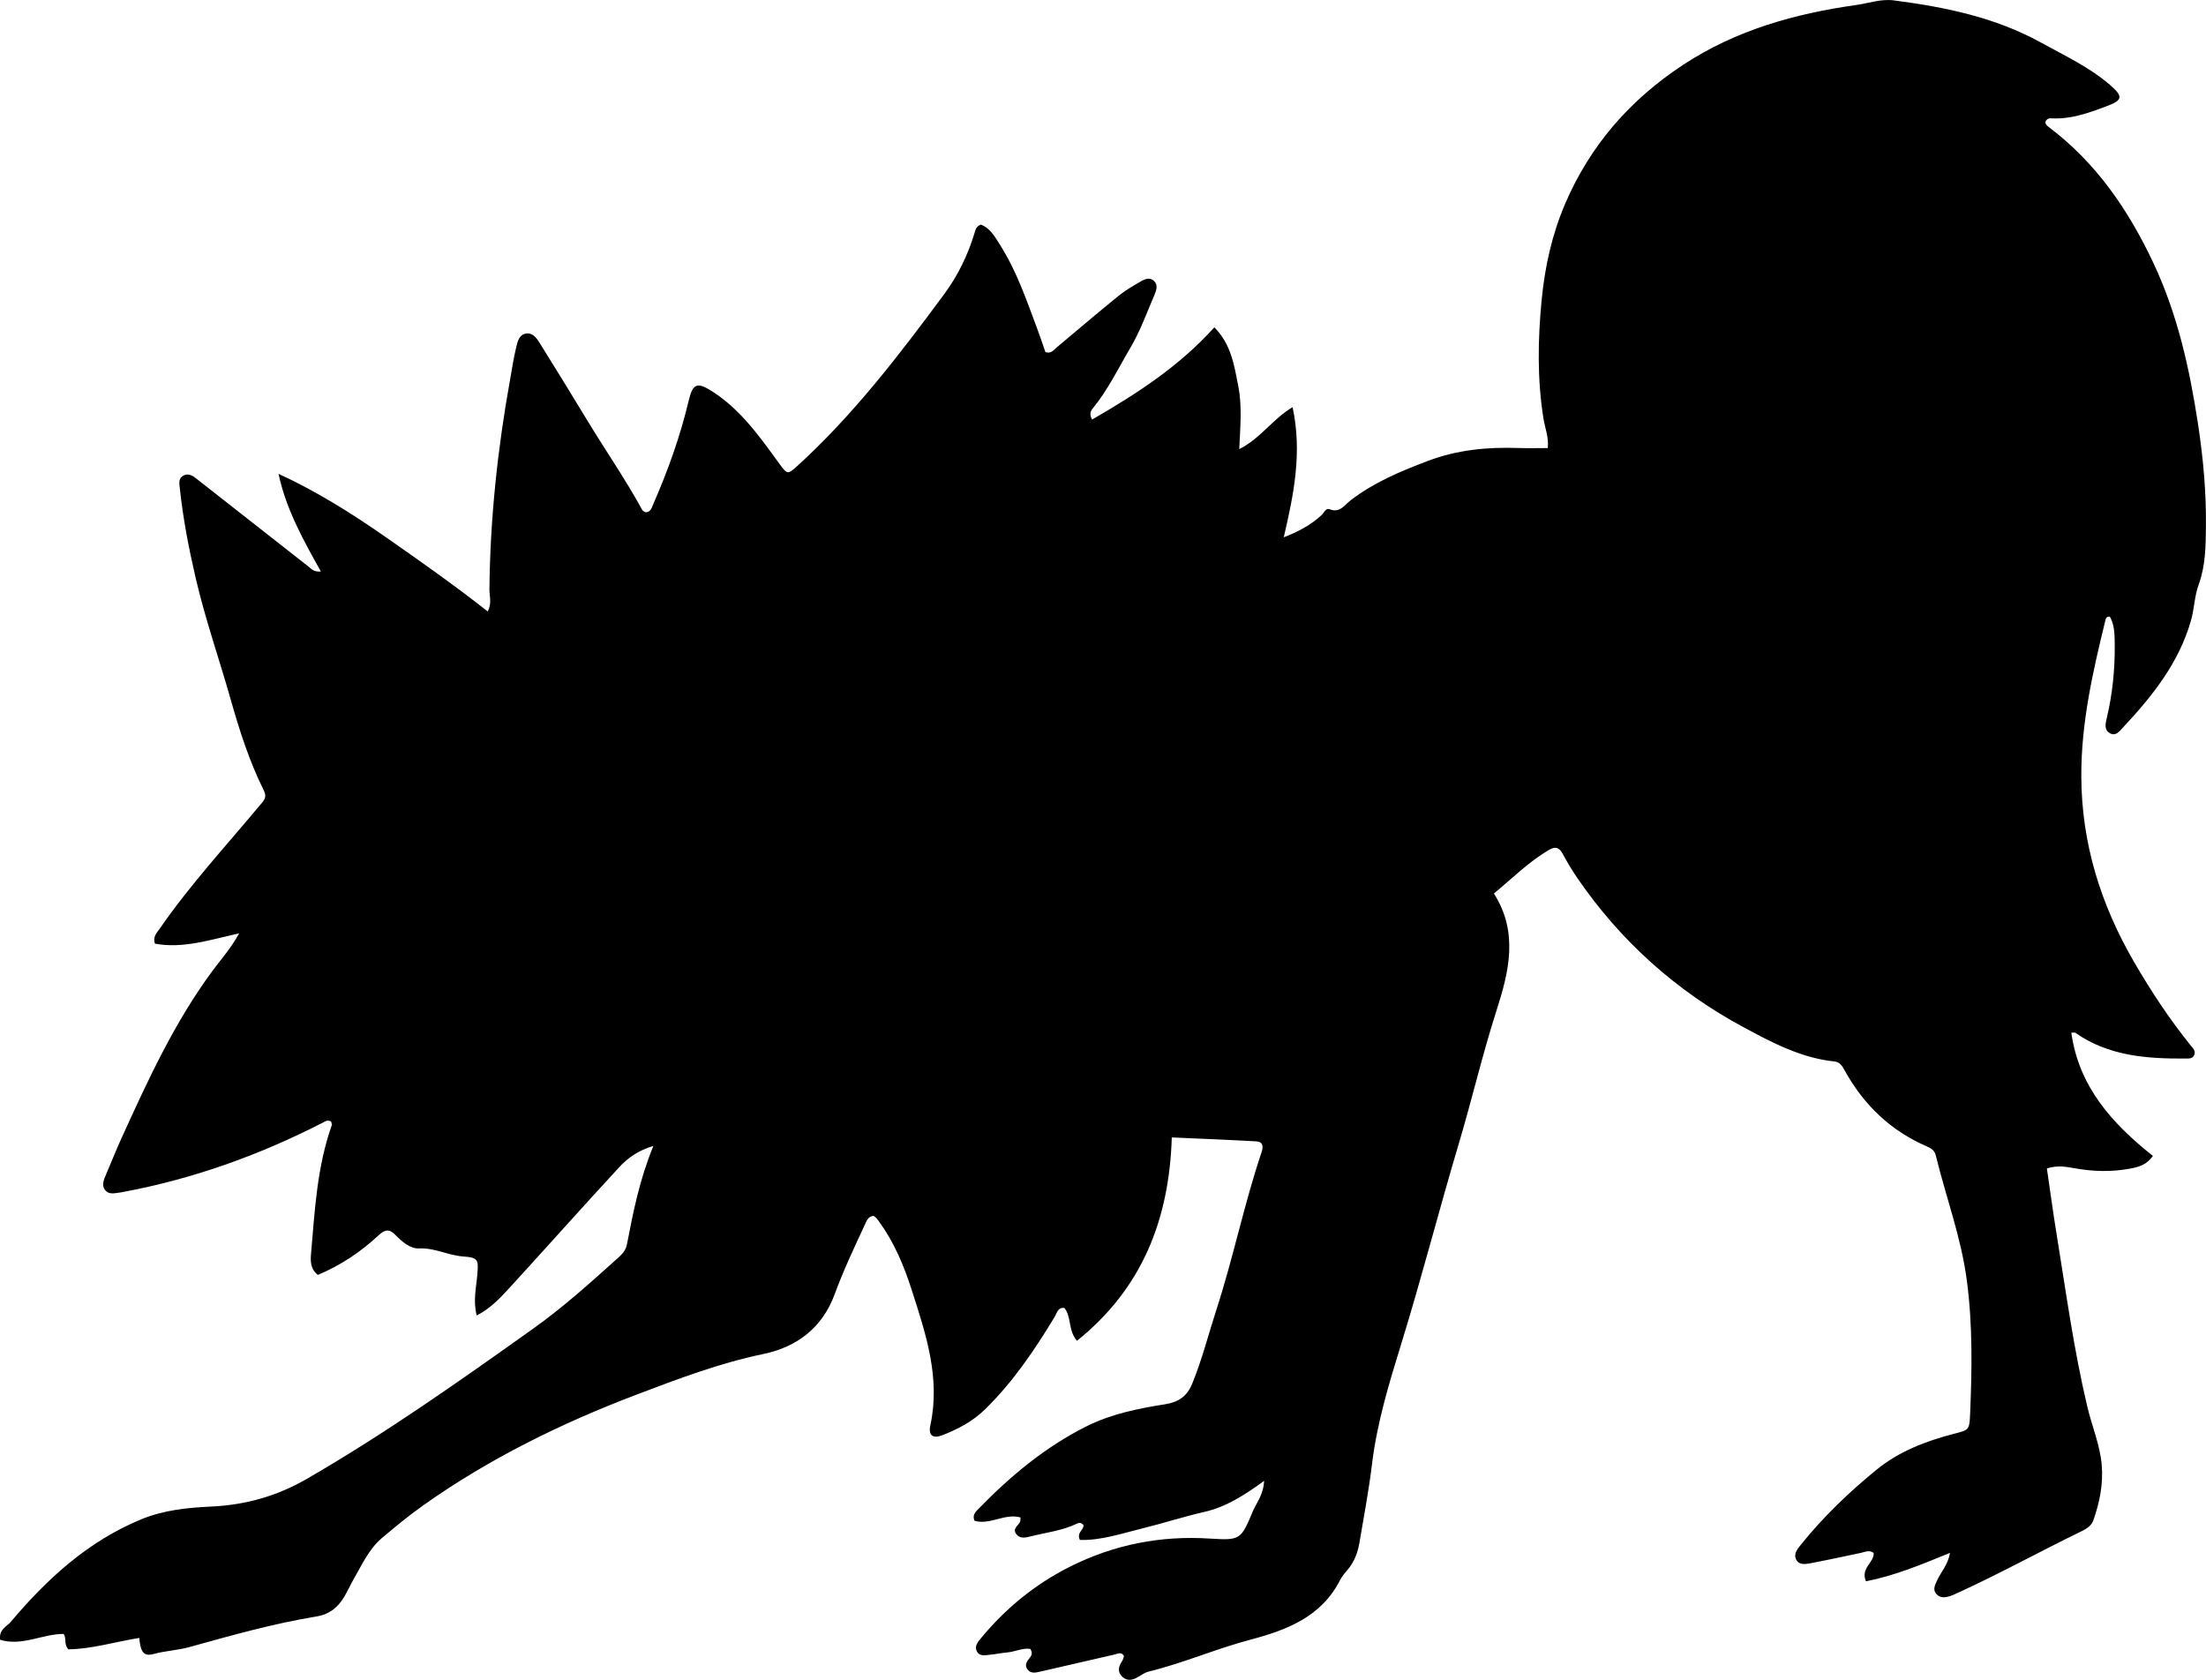 <?xml version="1.0" encoding="utf-8"?>
<!-- Generator: Adobe Illustrator 24.0.2, SVG Export Plug-In . SVG Version: 6.00 Build 0)  -->
<svg version="1.1" id="Layer_1" xmlns="http://www.w3.org/2000/svg" xmlns:xlink="http://www.w3.org/1999/xlink" x="0px" y="0px"
	 width="756.16" height="575.84" viewBox="0 0 756.16 575.84" style="enable-background:new 0 0 756.16 575.84;" xml:space="preserve">
<g>
	<path d="M401.66,389.9c-0.89,28.28-10.22,51.82-32.51,69.72c-3.12-3.7-1.81-8.15-4.28-11.25c-2.26-0.33-2.54,1.68-3.33,2.99
		c-6.91,11.44-14.35,22.45-23.99,31.84c-4.17,4.06-9.14,6.66-14.41,8.74c-3.41,1.35-4.99,0.11-4.24-3.36
		c3.52-16.26-1.54-31.31-6.38-46.38c-2.65-8.26-5.97-16.23-11.11-23.32c-0.59-0.81-1.11-1.65-2.04-2.09
		c-1.88,0.23-2.35,1.8-2.95,3.09c-3.65,7.84-7.33,15.65-10.32,23.78c-4.2,11.44-12.86,18.08-24.48,20.49
		c-14.92,3.1-29.06,8.46-43.22,13.84c-25.95,9.86-50.73,22-73.43,38.11c-4.88,3.47-9.53,7.29-14.1,11.17
		c-4.42,3.74-6.74,9.04-9.58,13.93c-1.17,2.02-2.1,4.17-3.29,6.17c-2.14,3.58-5.03,6-9.39,6.72c-14.81,2.44-29.24,6.5-43.67,10.51
		c-4.02,1.12-8.21,1.27-12.26,2.37c-3.35,0.91-4.49-0.5-4.95-5.5c-8.26,1.33-16.37,3.83-24.3,3.9c-1.64-1.86-0.53-3.56-1.6-5.27
		c-7.15-0.05-14.32,4.32-21.78,2.01c-0.49-3.56,2.29-4.54,3.63-6.13c12.46-14.77,26.47-27.63,44.71-35.16
		c7.72-3.18,15.88-4,23.95-4.38c11.89-0.57,22.51-3.52,33.01-9.59c26.88-15.56,52.16-33.41,77.4-51.39
		c10.21-7.27,19.48-15.63,28.78-23.98c1.48-1.33,2.93-2.67,3.35-4.82c2.15-11.09,4.3-22.19,9.08-33.83
		c-5.3,1.56-8.84,4.18-11.73,7.31c-12.76,13.82-25.27,27.88-37.98,41.76c-3.06,3.35-6.27,6.66-10.85,9.04
		c-1.3-5.19-0.14-9.61,0.21-13.96c0.42-5.17,0.38-5.9-4.88-6.27c-5.1-0.36-9.7-3.02-15.08-2.75c-2.98,0.15-5.84-2.29-8.08-4.6
		c-2.08-2.16-3.62-1.95-5.84,0.12c-6.1,5.69-12.98,10.29-20.78,13.55c-2.7-2.19-2.53-4.89-2.31-7.51
		c1.27-14.75,2.05-29.59,7.07-43.74c0.14-0.39-0.13-0.92-0.19-1.28c-1.18-0.78-2.04-0.09-2.88,0.34
		C88.88,396,66.07,404.17,41.98,408.64c-0.16,0.03-0.33,0.08-0.49,0.1c-1.95,0.18-4.18,1.03-5.56-0.92
		c-1.16-1.64-0.3-3.53,0.43-5.24c1.76-4.12,3.41-8.3,5.27-12.38c9.1-20,18.26-39.98,31.47-57.76c2.84-3.82,6.07-7.38,8.87-12.49
		c-10.11,2.24-19.28,5.31-28.86,3.53c-0.84-2.34,0.62-3.66,1.64-5.14c10.35-14.98,22.69-28.34,34.31-42.28
		c1.35-1.62,2.6-2.64,1.38-5.09c-5-10.01-8.38-20.67-11.42-31.4c-3.91-13.77-8.65-27.29-11.9-41.25
		c-2.38-10.22-4.38-20.51-5.48-30.96c-0.18-1.68-0.56-3.48,1.34-4.39c1.76-0.85,3.21,0.22,4.54,1.26
		c12.72,9.96,25.44,19.93,38.14,29.92c1.03,0.81,1.84,1.97,4.33,1.76c-6.02-10.78-11.92-21.29-14.52-33.49
		c13.2,6.07,25.29,13.69,37,21.87c11.65,8.13,23.27,16.3,34.74,25.33c1.47-3.08,0.52-5.4,0.55-7.63
		c0.25-24.22,2.81-48.21,7.11-72.02c0.65-3.6,1.18-7.24,2.04-10.79c0.49-2.03,0.97-4.6,3.61-4.87c2.26-0.24,3.54,1.79,4.57,3.43
		c5.57,8.89,11.04,17.85,16.49,26.82c6.14,10.11,12.89,19.84,18.56,30.23c0.21,0.39,0.78,0.58,1.12,0.82
		c1.84-0.06,2.1-1.52,2.62-2.7c5.01-11.47,9.25-23.2,12.14-35.4c1.44-6.07,2.89-6.67,8.07-3.37c9.95,6.35,16.52,15.84,23.29,25.13
		c2.38,3.26,2.71,3.37,5.61,0.74c19.36-17.58,35.16-38.22,50.62-59.13c4.67-6.32,8.13-13.37,10.41-20.94
		c0.33-1.09,0.53-2.32,2.18-2.95c3.13,1.13,4.78,4.09,6.5,6.81c5.85,9.18,9.3,19.45,13.08,29.56c0.92,2.46,1.74,4.96,2.56,7.33
		c2.04,0.66,2.89-0.78,4-1.71c7.02-5.89,14-11.82,21.11-17.6c2.18-1.78,4.66-3.2,7.1-4.64c1.56-0.92,3.41-1.97,5.05-0.4
		c1.4,1.34,0.78,3.19,0.13,4.71c-2.62,6.11-4.86,12.4-8.27,18.17c-4.14,7.02-7.67,14.42-12.89,20.78c-0.76,0.92-1.22,1.95-0.23,3.82
		c15.24-8.8,29.78-18.16,41.91-31.62c5.79,5.87,6.77,12.96,8.15,19.84c1.39,6.89,0.77,13.89,0.38,21.92
		c7.41-3.74,11.49-10.39,18.29-14.39c3.35,15.61,0.39,29.95-3.03,44.61c4.87-1.89,9.3-4.17,13.03-7.69
		c0.81-0.77,1.41-2.44,2.65-1.94c3.57,1.43,5.09-1.41,7.23-3.05c8.02-6.16,17.23-10,26.59-13.54c9.98-3.77,20.35-4.76,30.93-4.39
		c3.3,0.12,6.6,0.02,10.08,0.02c0.37-3.75-0.97-6.86-1.48-10.05c-2.17-13.59-1.95-27.16-0.62-40.82
		c1.11-11.38,3.55-22.39,8.04-32.86c8.57-20,22.23-35.66,40.44-47.64c18.14-11.93,38.3-17.54,59.46-20.53
		c4.25-0.6,8.37-2.14,12.77-1.56c17.56,2.28,34.76,5.79,50.48,14.48c8.15,4.5,16.66,8.44,23.77,14.63c4.45,3.88,4.21,5.11-1.48,7.23
		c-6.08,2.27-12.2,4.5-18.89,4.08c-0.66-0.04-1.33,0.12-1.84,1.01c-0.32,0.97,0.52,1.57,1.32,2.18
		c16.08,12.18,27.05,28.25,35.55,46.27c8.26,17.52,12.41,36.02,15.32,55.11c1.79,11.75,2.88,23.4,2.75,35.21
		c-0.07,6.8-0.11,13.58-2.52,20.17c-1.42,3.87-1.45,8.13-2.6,12.17c-4.15,14.6-13.25,25.94-23.31,36.71
		c-1.21,1.29-2.52,3.16-4.6,1.89c-1.87-1.14-1.42-3.21-0.99-5c1.98-8.3,2.84-16.72,2.76-25.24c-0.03-3.31-0.01-6.66-1.65-9.63
		c-0.98-0.14-1.34,0.36-1.51,1.05c-4.32,17.64-8.36,35.24-8.3,53.64c0.08,22.99,6.65,43.92,18.02,63.55
		c5.85,10.09,12.27,19.83,19.63,28.92c0.74,0.91,1.62,1.79,1.05,3.09c-0.59,1.33-1.86,1.2-3.02,1.21
		c-13.29,0.08-26.34-0.86-37.74-8.84c-0.22-0.15-0.63-0.02-1.36-0.02c2.57,18.52,14.03,31.19,27.96,42.23
		c-2.24,3.18-5.01,3.82-7.72,4.34c-6.29,1.19-12.59,1.06-18.89-0.07c-3.08-0.55-6.18-1.13-9.73,0.03c1.1,7.47,2.08,14.86,3.28,22.21
		c3.23,19.88,5.93,39.86,10.59,59.5c1.57,6.63,4.31,12.97,4.92,19.83c0.58,6.58-0.69,12.9-2.85,19.06
		c-0.62,1.78-2.22,2.87-3.91,3.69c-14.38,6.98-28.37,14.73-42.92,21.35c-0.76,0.34-1.51,0.72-2.3,0.96
		c-1.64,0.5-3.34,0.78-4.65-0.68c-1.39-1.54-0.52-3.07,0.17-4.62c1.33-2.95,3.76-5.39,4.47-9.53c-9.77,4-18.99,7.84-28.82,9.76
		c-1.92-4.61,2.85-6.39,2.65-9.71c-1.47-1.15-2.88-0.36-4.31-0.06c-5.7,1.2-11.39,2.45-17.11,3.53c-1.74,0.33-3.97,0.78-5.04-1.04
		c-1.17-2,0.25-3.71,1.55-5.33c7.67-9.51,16.43-17.93,25.86-25.62c7.74-6.32,16.95-9.85,26.54-12.33c5.1-1.32,5.33-1.23,5.56-6.61
		c0.65-15.31,0.91-30.53-1.1-45.87c-1.94-14.83-7.17-28.66-10.67-42.99c-0.42-1.71-1.63-2.43-3.02-3.04
		c-12.41-5.36-21.61-14.17-28.13-25.93c-0.8-1.44-1.6-3-3.55-3.2c-11.4-1.17-21.33-6.43-31.12-11.7
		c-23.13-12.44-42.22-29.55-57.09-51.26c-1.79-2.61-3.41-5.34-4.91-8.12c-1.18-2.19-2.4-2.81-4.75-1.44
		c-6.96,4.07-12.57,9.75-18.88,14.94c8.46,13.32,5.19,26.71,0.91,40.05c-4.84,15.06-8.41,30.48-12.92,45.61
		c-6.81,22.81-12.7,45.88-19.73,68.63c-4.18,13.53-8.32,27.12-10.03,41.19c-1.11,9.11-2.79,18.08-4.33,27.09
		c-0.58,3.37-1.73,6.4-3.89,9.06c-0.95,1.16-2.01,2.29-2.68,3.61c-6.42,12.7-18.25,17.23-30.87,20.57
		c-11.76,3.11-22.96,8.02-34.79,10.91c-1.25,0.31-2.4,1.11-3.54,1.79c-1.86,1.12-3.74,1.64-5.49,0c-1.82-1.7-1.3-3.56-0.08-5.41
		c0.35-0.53,0.47-1.21,0.65-1.72c-0.99-1.54-2.1-0.77-3.19-0.52c-8.59,1.99-17.18,3.96-25.78,5.94c-1.5,0.35-3.07,0.61-4.12-0.82
		c-1.12-1.52-0.21-2.8,0.8-4.01c0.67-0.81,1.02-1.71,0.15-3.02c-2.62-0.4-5.21,0.98-7.93,1.22c-1.99,0.17-3.95,0.61-5.94,0.79
		c-1.62,0.15-3.55,0.64-4.46-1.23c-0.86-1.76,0.4-3.2,1.46-4.48c8.5-10.28,18.61-18.54,30.56-24.52c15.09-7.55,30.99-10.69,47.9-9.6
		c10.52,0.68,10.65,0.3,14.71-9.37c1.23-2.94,3.6-5.49,3.86-10.41c-6.87,5-13.08,8.95-20.44,10.63c-7.14,1.62-14.12,3.91-21.23,5.65
		c-7.15,1.75-14.22,4.19-21.47,3.97c-1.2-2.6,1.35-3.4,1.23-5.02c-0.61-0.95-1.47-0.95-2.23-0.58c-5.02,2.43-10.54,3.03-15.85,4.37
		c-1.81,0.45-3.74,0.95-5.03-0.87c-1.37-1.93,1.01-2.87,1.44-4.34c0.09-0.3,0.05-0.64,0.08-1.27c-5.38-1.54-10.5,2.7-15.77,1.14
		c-0.82-1.96,0.3-2.99,1.36-4.09c10.99-11.27,22.94-21.27,37.13-28.34c8.46-4.22,17.62-6.05,26.83-7.51
		c4.57-0.72,7.54-2.7,9.32-7.09c3.4-8.35,5.6-17.08,8.37-25.62c5.74-17.73,9.45-36.06,15.4-53.73c0.61-1.82,0.57-3.55-1.8-3.68
		C421.22,390.72,411.78,390.35,401.66,389.9z"/>
</g>
</svg>
